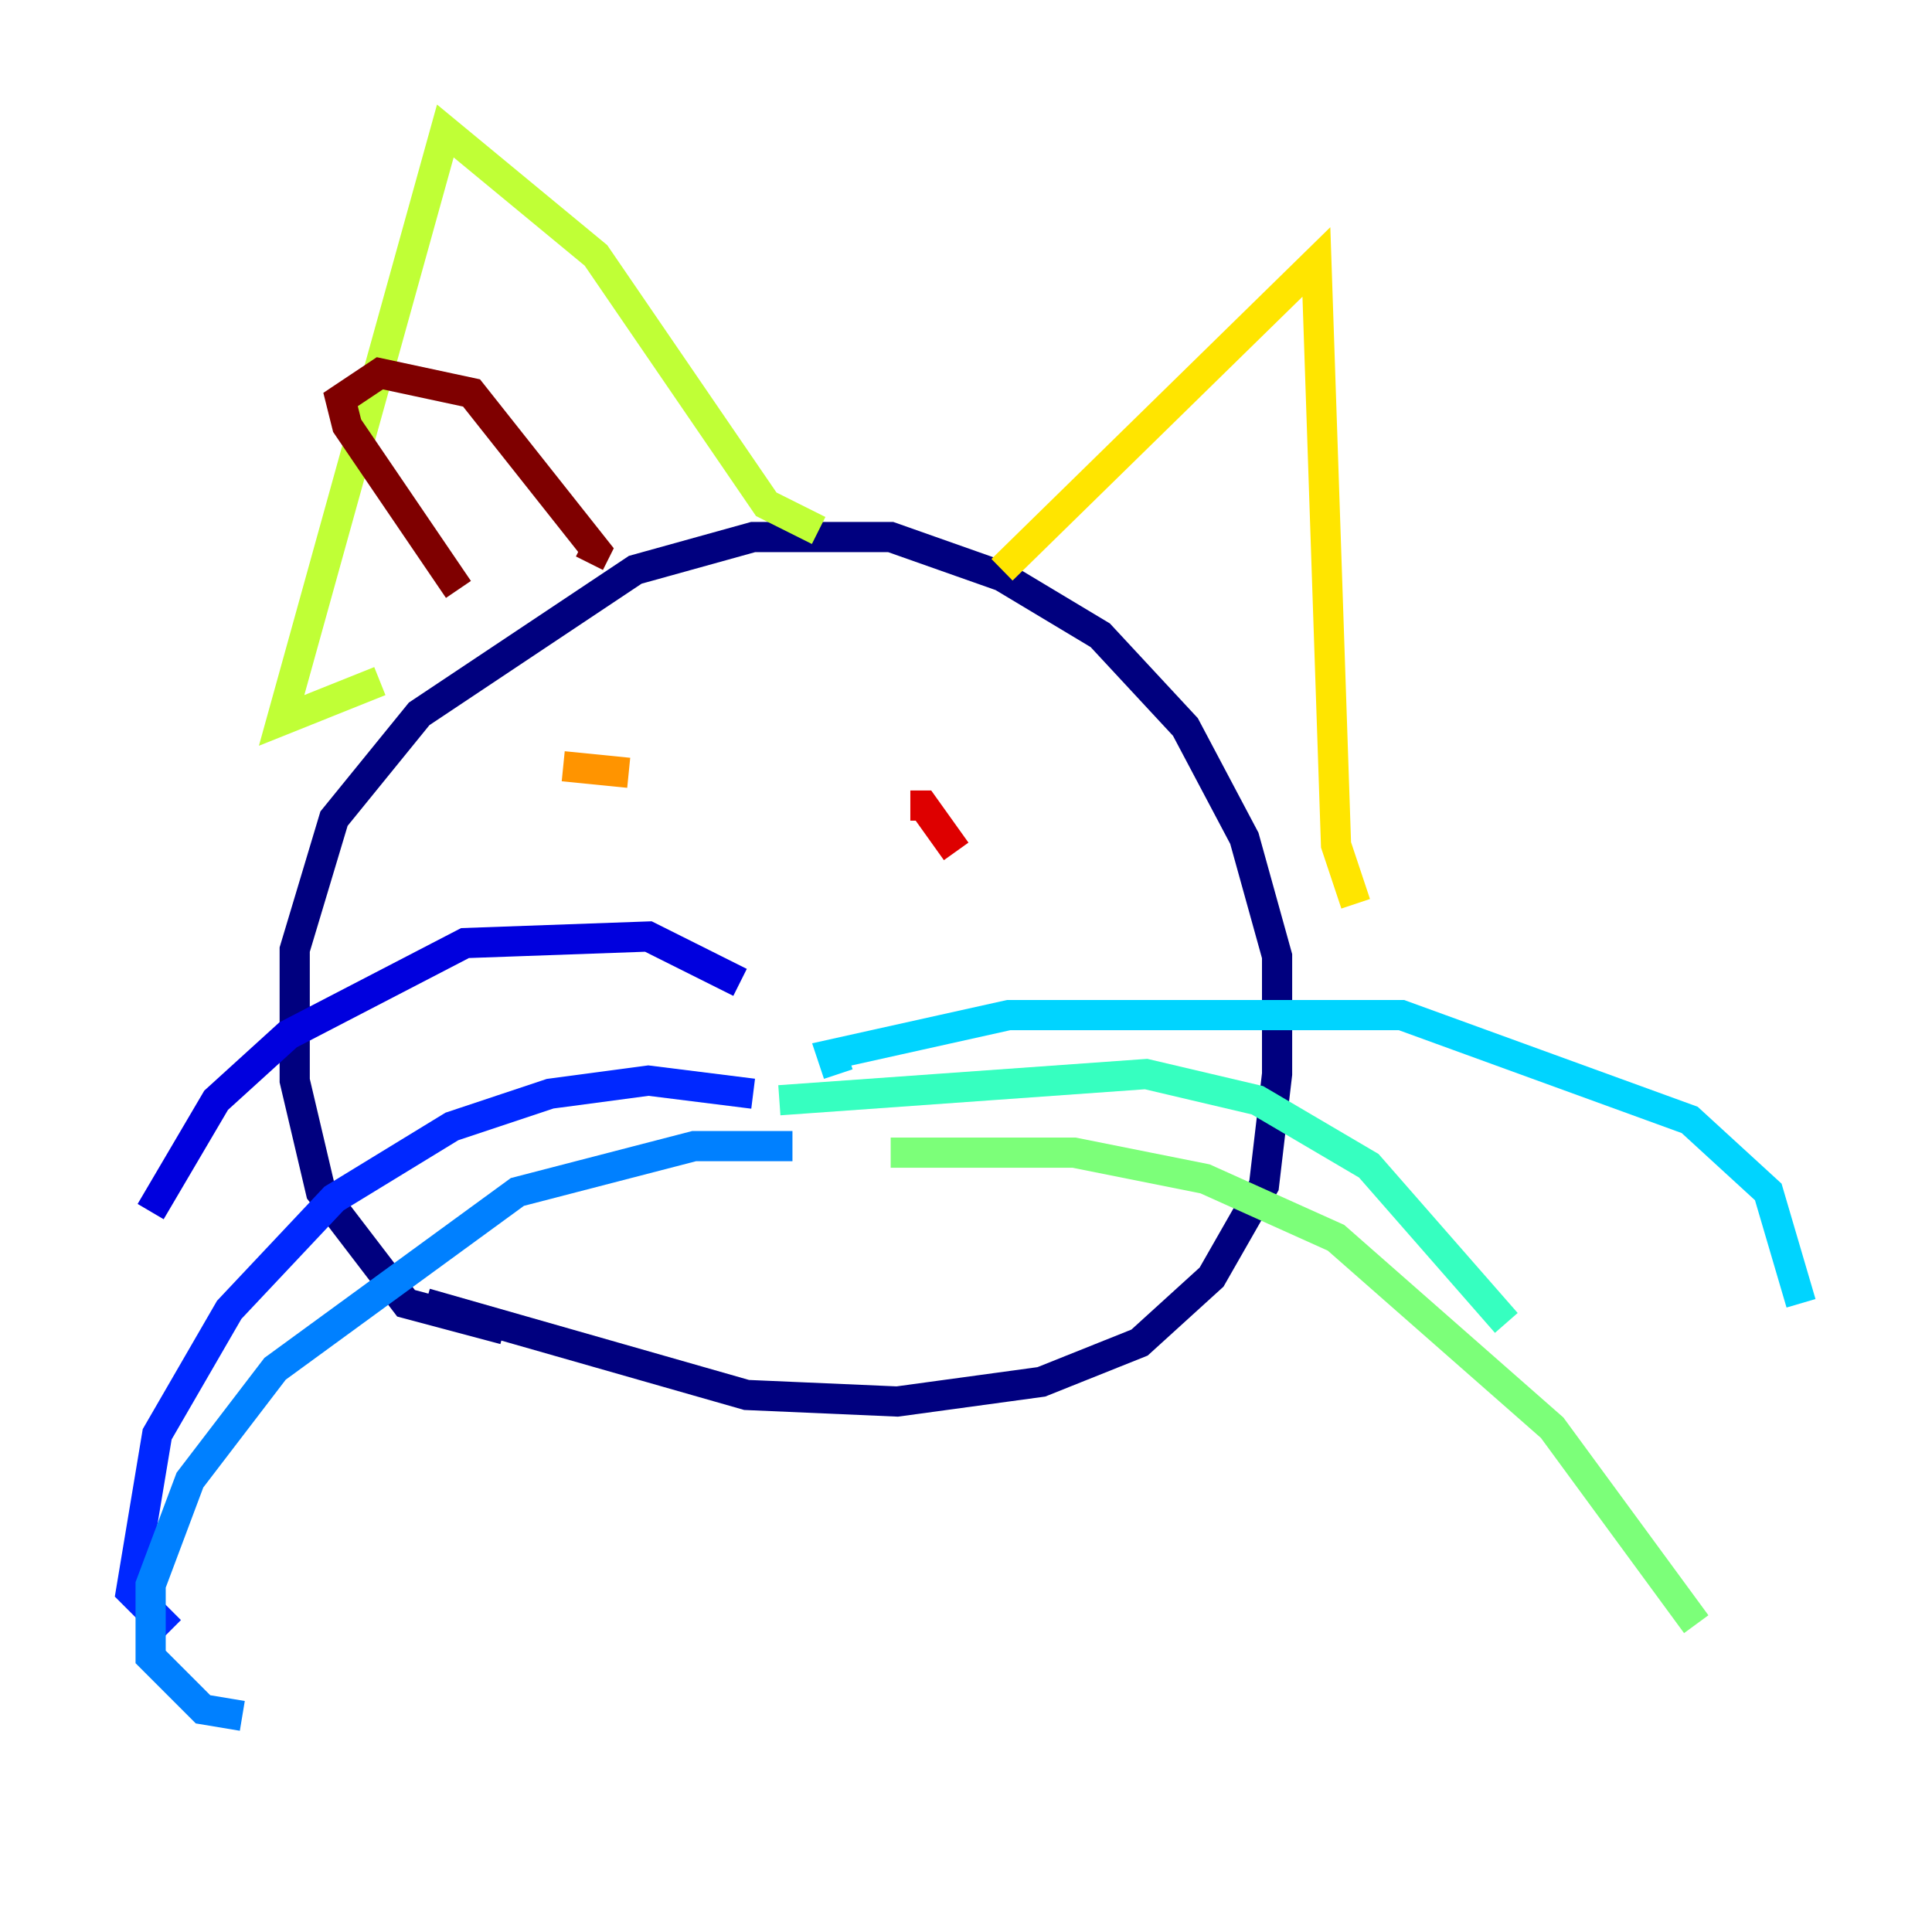 <?xml version="1.0" encoding="utf-8" ?>
<svg baseProfile="tiny" height="128" version="1.2" viewBox="0,0,128,128" width="128" xmlns="http://www.w3.org/2000/svg" xmlns:ev="http://www.w3.org/2001/xml-events" xmlns:xlink="http://www.w3.org/1999/xlink"><defs /><polyline fill="none" points="33.41,88.081 26.902,86.346 21.261,78.969 19.525,71.593 19.525,62.915 22.129,54.237 27.77,47.295 42.088,37.749 49.898,35.58 59.01,35.58 66.386,38.183 72.895,42.088 78.536,48.163 82.441,55.539 84.61,63.349 84.61,71.159 83.742,78.536 80.271,84.61 75.498,88.949 68.99,91.552 59.444,92.854 49.464,92.42 28.203,86.346" stroke="#00007f" stroke-width="2" /><polyline fill="none" points="49.031,65.085 42.956,62.047 30.807,62.481 19.091,68.556 14.319,72.895 9.98,80.271" stroke="#0000de" stroke-width="2" /><polyline fill="none" points="49.898,72.461 42.956,71.593 36.447,72.461 29.939,74.63 22.129,79.403 15.186,86.78 10.414,95.024 8.678,105.437 11.281,108.041" stroke="#0028ff" stroke-width="2" /><polyline fill="none" points="52.502,75.932 45.993,75.932 34.278,78.969 18.224,90.685 12.583,98.061 9.98,105.003 9.98,109.776 13.451,113.248 16.054,113.681" stroke="#0080ff" stroke-width="2" /><polyline fill="none" points="55.539,71.159 55.105,69.858 66.82,67.254 92.854,67.254 111.946,74.197 117.153,78.969 119.322,86.346" stroke="#00d4ff" stroke-width="2" /><polyline fill="none" points="51.634,72.895 75.932,71.159 83.308,72.895 90.685,77.234 99.797,87.647" stroke="#36ffc0" stroke-width="2" /><polyline fill="none" points="59.01,76.366 71.159,76.366 79.837,78.102 88.515,82.007 102.834,94.59 112.38,107.607" stroke="#7cff79" stroke-width="2" /><polyline fill="none" points="25.166,45.125 18.658,47.729 29.505,8.678 39.485,16.922 50.766,33.41 54.237,35.146" stroke="#c0ff36" stroke-width="2" /><polyline fill="none" points="66.386,37.749 87.214,17.356 88.515,55.973 89.817,59.878" stroke="#ffe500" stroke-width="2" /><polyline fill="none" points="37.315,50.766 41.654,51.2" stroke="#ff9400" stroke-width="2" /><polyline fill="none" points="65.085,52.068 65.085,52.068" stroke="#ff4600" stroke-width="2" /><polyline fill="none" points="60.312,53.37 61.18,53.37 63.349,56.407" stroke="#de0000" stroke-width="2" /><polyline fill="none" points="30.373,39.051 22.997,28.203 22.563,26.468 25.166,24.732 31.241,26.034 39.485,36.447 39.051,37.315" stroke="#7f0000" stroke-width="2" /></svg>